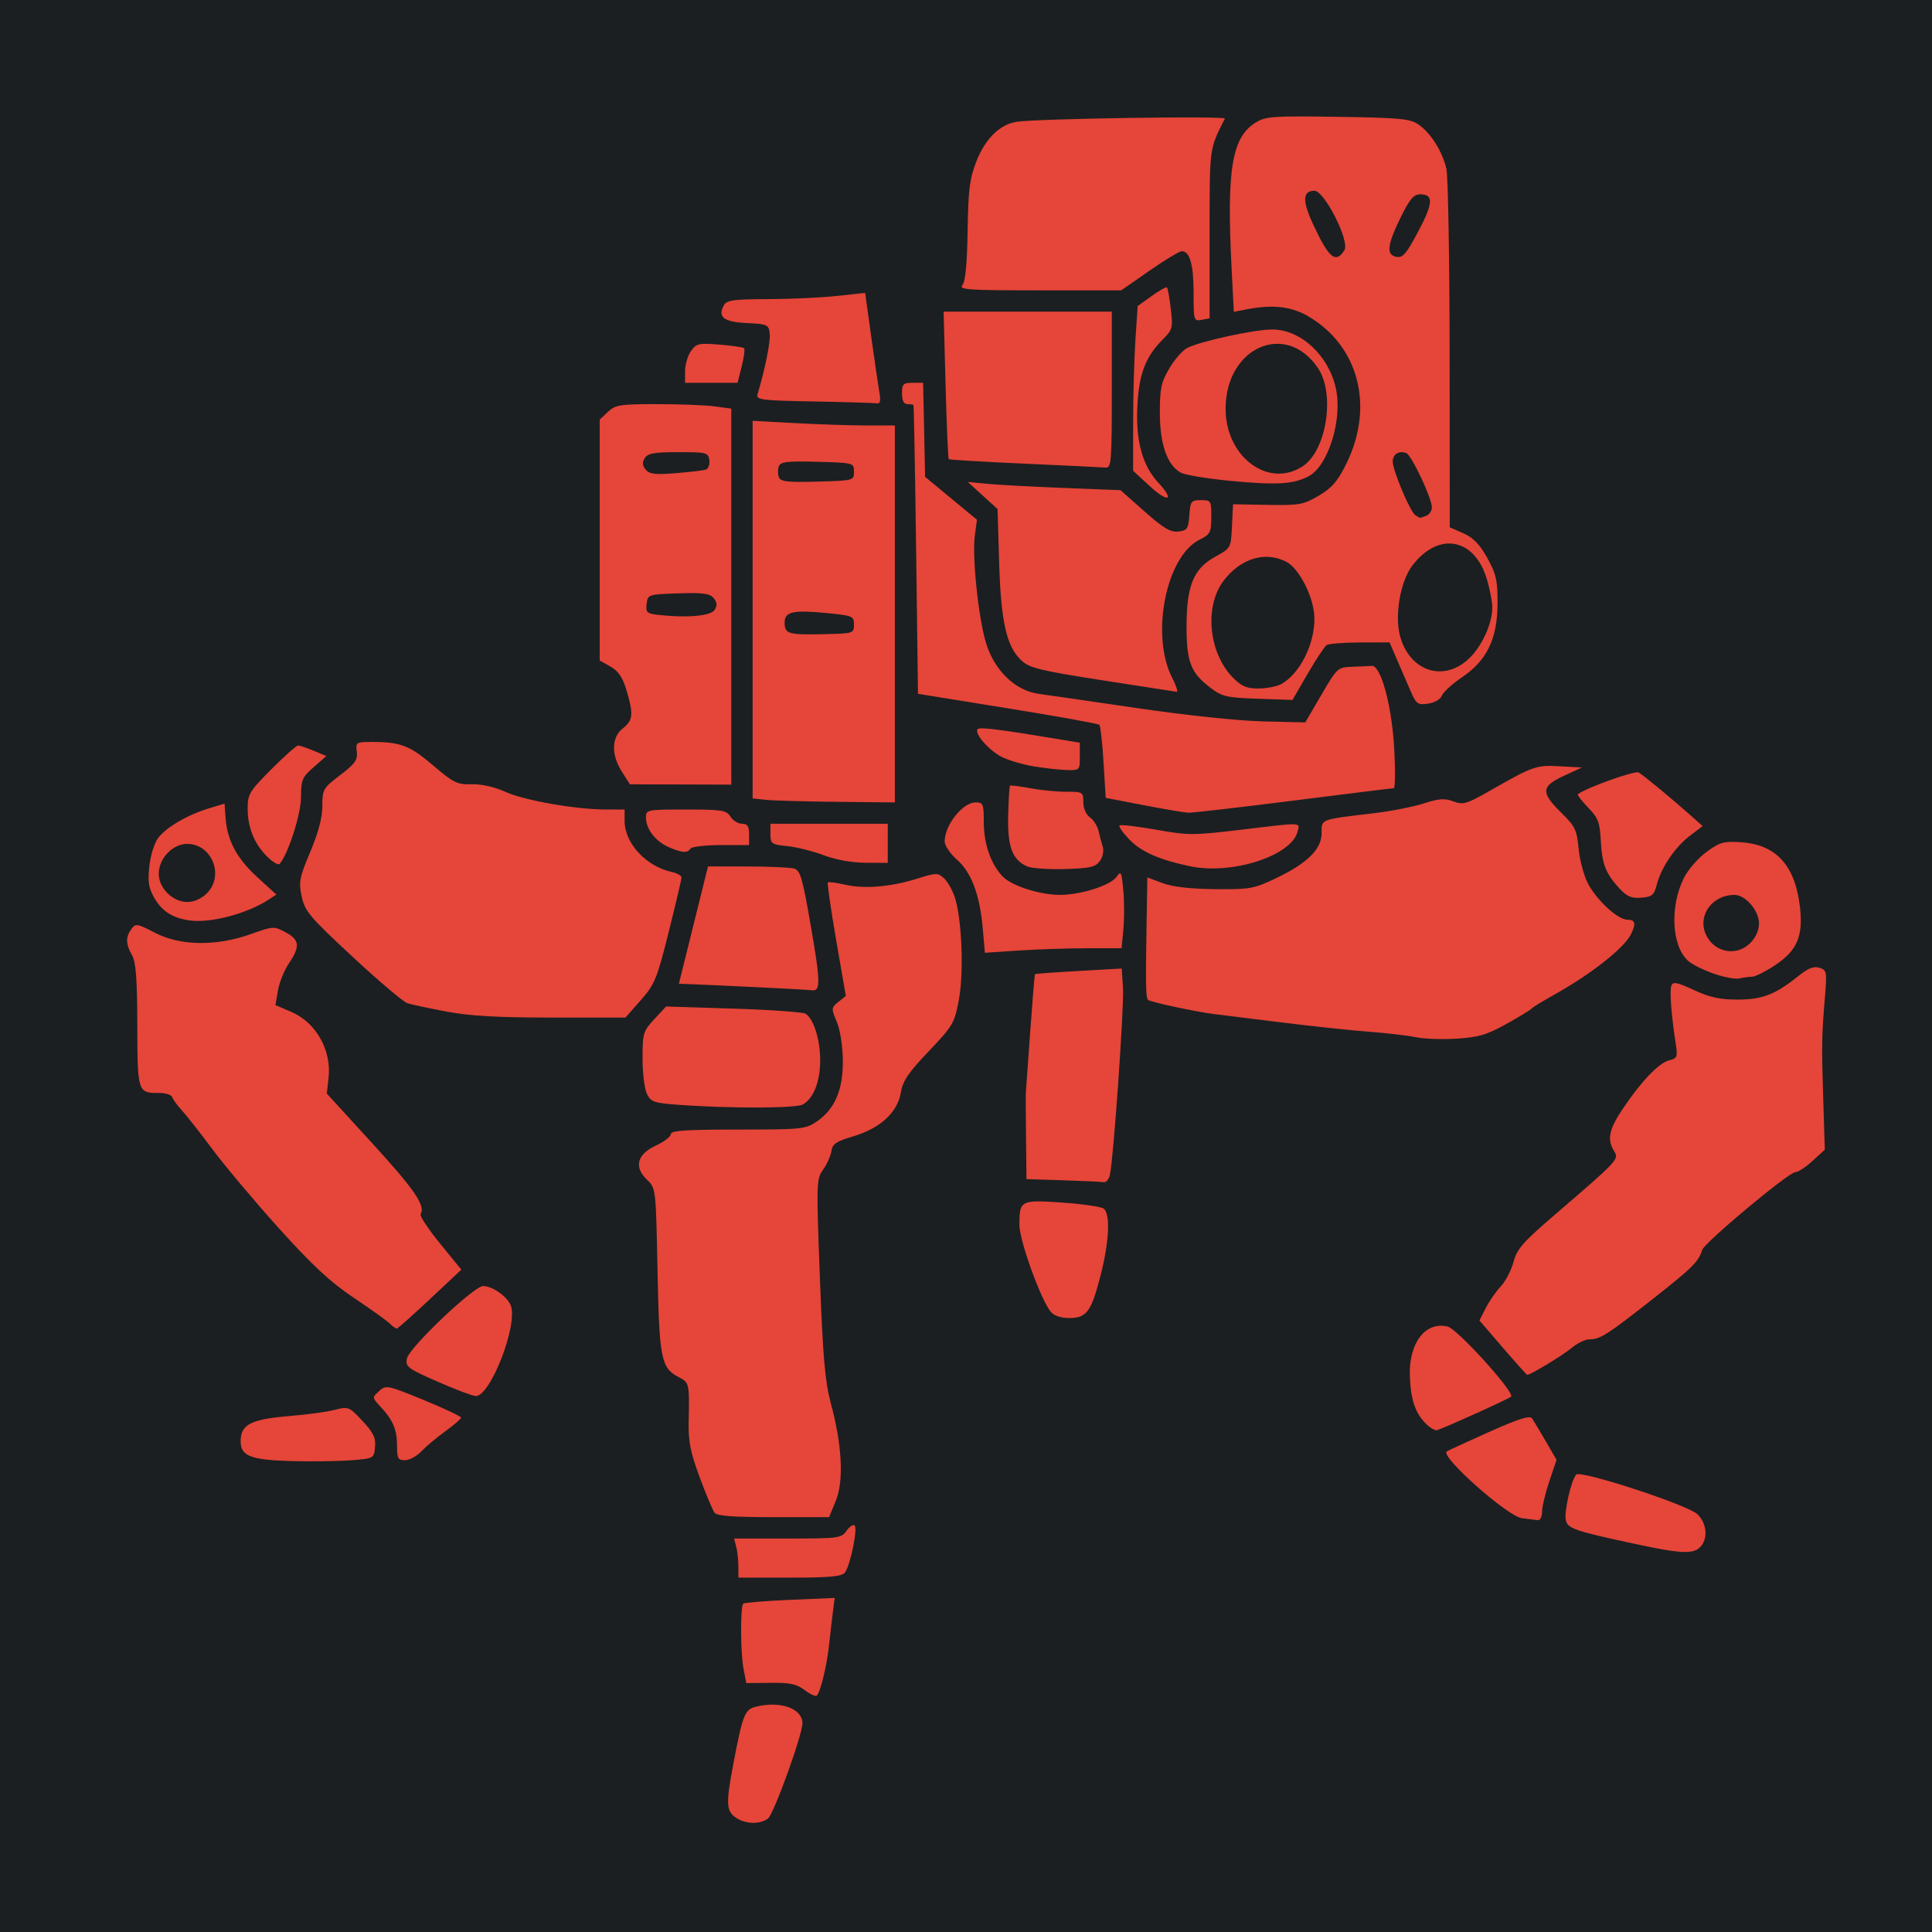 <?xml version="1.0" encoding="UTF-8" standalone="no"?>
<svg
   width="240"
   height="240"
   version="1.1"
   id="svg40"
   sodipodi:docname="drone.svg"
   inkscape:version="1.3.2 (091e20e, 2023-11-25, custom)"
   xml:space="preserve"
   xmlns:inkscape="http://www.inkscape.org/namespaces/inkscape"
   xmlns:sodipodi="http://sodipodi.sourceforge.net/DTD/sodipodi-0.dtd"
   xmlns="http://www.w3.org/2000/svg"
   xmlns:svg="http://www.w3.org/2000/svg"><defs
     id="defs40"><filter
       style="color-interpolation-filters:sRGB;"
       inkscape:label="Drop Shadow"
       id="filter6"
       x="-0.057"
       y="-0.057"
       width="1.114"
       height="1.113"><feFlood
         result="flood"
         in="SourceGraphic"
         flood-opacity="1"
         flood-color="rgb(58,63,94)"
         id="feFlood5" /><feGaussianBlur
         result="blur"
         in="SourceGraphic"
         stdDeviation="5"
         id="feGaussianBlur5" /><feOffset
         result="offset"
         in="blur"
         dx="0"
         dy="0"
         id="feOffset5" /><feComposite
         result="comp1"
         operator="out"
         in="flood"
         in2="offset"
         id="feComposite5" /><feComposite
         result="comp2"
         operator="atop"
         in="comp1"
         in2="SourceGraphic"
         id="feComposite6" /></filter></defs><sodipodi:namedview
     id="namedview40"
     pagecolor="#505050"
     bordercolor="#eeeeee"
     borderopacity="1"
     inkscape:showpageshadow="0"
     inkscape:pageopacity="0"
     inkscape:pagecheckerboard="0"
     inkscape:deskcolor="#505050"
     inkscape:zoom="2.3747003"
     inkscape:cx="100.22317"
     inkscape:cy="63.376419"
     inkscape:window-width="1920"
     inkscape:window-height="1017"
     inkscape:window-x="-8"
     inkscape:window-y="-8"
     inkscape:window-maximized="1"
     inkscape:current-layer="svg40" /><path
     style="fill:#1b1f21;stroke:none"
     d="M0 0v240h240V0H0z"
     id="path1" /><path
     style="fill:#e64539;fill-opacity:1;filter:url(#filter6)"
     d="m 91.384,225.775 c -1.172,-0.821 -1.215,-1.747 -0.305,-6.557 1.163,-6.15 1.431,-6.848 2.763,-7.19 3.059,-0.784 5.837,0.189 5.837,2.044 0,1.46 -3.562,11.302 -4.284,11.838 -1.017,0.755 -2.828,0.694 -4.011,-0.135 z m 8.591,-15.813 c -1.009,-0.766 -1.831,-0.943 -4.259,-0.916 l -3.009,0.033 -0.349,-1.8 c -0.378,-1.95 -0.4,-7.699 -0.03,-8.069 0.125,-0.125 2.732,-0.335 5.793,-0.468 l 5.566,-0.24 -0.22,1.722 c -0.121,0.947 -0.337,2.815 -0.48,4.151 -0.268,2.497 -1.048,5.742 -1.504,6.25 -0.141,0.158 -0.82,-0.141 -1.507,-0.663 z m -8.253,-15.416 c -0.003,-0.79 -0.126,-1.883 -0.272,-2.43 l -0.266,-0.994 h 6.653 c 6.344,0 6.684,-0.045 7.33,-0.967 0.373,-0.532 0.821,-0.824 0.997,-0.648 0.412,0.412 -0.558,5.06 -1.224,5.862 -0.391,0.471 -1.982,0.613 -6.86,0.613 h -6.351 z M 203.049,191.778 c -7.402,-1.595 -8.266,-1.888 -8.53,-2.899 -0.26,-0.996 0.673,-5.105 1.296,-5.702 0.585,-0.562 13.798,3.757 15.028,4.912 1.206,1.133 1.372,3.083 0.348,4.107 -0.891,0.891 -2.435,0.812 -8.141,-0.417 z m -13.993,-3.181 c -1.769,-0.222 -10.089,-7.592 -9.35,-8.284 0.083,-0.078 2.425,-1.157 5.204,-2.398 3.812,-1.702 5.143,-2.12 5.419,-1.703 0.201,0.304 0.966,1.583 1.698,2.842 l 1.332,2.289 -0.898,2.667 c -0.494,1.467 -0.898,3.17 -0.898,3.785 0,0.638 -0.237,1.088 -0.552,1.048 -0.304,-0.039 -1.183,-0.15 -1.955,-0.246 z M 88.765,187.919 c -0.231,-0.304 -1.064,-2.288 -1.851,-4.409 -1.142,-3.079 -1.417,-4.459 -1.367,-6.847 0.103,-4.834 0.086,-4.91 -1.243,-5.597 -2.184,-1.129 -2.409,-2.273 -2.626,-13.297 -0.198,-10.097 -0.206,-10.167 -1.285,-11.196 -1.667,-1.59 -1.272,-3.169 1.063,-4.254 1.033,-0.48 1.877,-1.126 1.877,-1.436 0,-0.437 1.87,-0.564 8.328,-0.564 7.909,0 8.402,-0.05 9.791,-0.994 2.262,-1.537 3.291,-3.951 3.248,-7.618 -0.021,-1.794 -0.34,-3.809 -0.758,-4.794 -0.695,-1.637 -0.687,-1.727 0.203,-2.448 l 0.924,-0.748 -1.202,-6.96 c -0.661,-3.828 -1.123,-7.039 -1.027,-7.136 0.097,-0.097 1.065,0.029 2.152,0.28 2.4,0.554 5.689,0.273 8.99,-0.767 2.308,-0.728 2.515,-0.73 3.284,-0.035 0.451,0.408 1.06,1.487 1.354,2.397 0.872,2.704 1.128,9.356 0.489,12.739 -0.542,2.872 -0.739,3.207 -3.743,6.361 -2.522,2.647 -3.229,3.692 -3.455,5.104 -0.393,2.457 -2.555,4.46 -5.875,5.443 -2.151,0.637 -2.628,0.956 -2.756,1.845 -0.085,0.591 -0.546,1.623 -1.024,2.295 -0.842,1.182 -0.855,1.602 -0.404,13.479 0.374,9.861 0.64,12.907 1.359,15.572 1.402,5.193 1.629,9.643 0.617,12.102 l -0.835,2.03 -6.904,0.002 c -5.006,0.001 -7.019,-0.15 -7.324,-0.551 z m -52.681,-6.422 c -4.951,-0.136 -6.208,-0.639 -6.194,-2.482 0.015,-2.076 1.29,-2.72 6.178,-3.119 2.065,-0.168 4.543,-0.508 5.506,-0.756 1.706,-0.438 1.795,-0.402 3.451,1.372 1.365,1.463 1.672,2.102 1.562,3.245 -0.137,1.417 -0.15,1.425 -3.009,1.645 -1.579,0.121 -4.951,0.164 -7.493,0.094 z m 13.236,-1.89 c 0,-2.014 -0.498,-3.196 -2.051,-4.864 -1.056,-1.135 -1.057,-1.14 -0.177,-1.937 0.857,-0.776 1.017,-0.744 5.531,1.104 2.557,1.047 4.648,2.034 4.648,2.193 0,0.16 -0.865,0.912 -1.923,1.672 -1.058,0.76 -2.4,1.883 -2.982,2.497 -0.582,0.614 -1.506,1.119 -2.052,1.123 -0.869,0.007 -0.994,-0.218 -0.994,-1.788 z M 177.123,176.85 c -1.34,-1.339 -1.906,-3.058 -1.988,-6.029 -0.111,-4.042 1.975,-6.711 4.709,-6.025 1.217,0.305 8.37,8.213 7.869,8.699 -0.283,0.275 -7.624,3.604 -9.18,4.164 -0.243,0.087 -0.877,-0.277 -1.41,-0.809 z M 54.355,171.631 c -3.702,-1.623 -4.004,-1.849 -3.811,-2.855 0.258,-1.349 8.314,-9.018 9.473,-9.018 1.159,0 3.012,1.308 3.437,2.426 0.912,2.399 -2.549,11.313 -4.365,11.239 -0.393,-0.016 -2.523,-0.822 -4.735,-1.792 z m 132.323,-4.229 -2.898,-3.37 0.792,-1.553 c 0.435,-0.854 1.275,-2.064 1.866,-2.689 0.591,-0.625 1.298,-1.985 1.573,-3.021 0.424,-1.601 1.174,-2.464 4.988,-5.743 8.093,-6.956 8.138,-7.004 7.511,-8.026 -0.902,-1.471 -0.646,-2.696 1.104,-5.298 2.299,-3.416 4.45,-5.66 5.737,-5.983 1.004,-0.252 1.067,-0.418 0.804,-2.131 -0.551,-3.592 -0.768,-6.532 -0.528,-7.158 0.198,-0.516 0.717,-0.412 2.803,0.558 1.961,0.912 3.232,1.189 5.431,1.185 3.083,-0.006 4.685,-0.632 7.581,-2.958 1.177,-0.945 1.878,-1.217 2.575,-0.995 0.899,0.285 0.942,0.498 0.697,3.466 -0.424,5.154 -0.439,5.961 -0.23,12.694 l 0.2,6.44 -1.534,1.401 c -0.844,0.771 -1.808,1.401 -2.143,1.401 -0.817,0 -11.283,8.742 -11.563,9.659 -0.444,1.453 -1.2,2.203 -6.106,6.064 -5.689,4.476 -6.547,5.024 -7.886,5.033 -0.528,0.004 -1.523,0.48 -2.211,1.059 -1.102,0.927 -5.164,3.389 -5.528,3.35 -0.075,-0.008 -1.44,-1.531 -3.034,-3.385 z M 48.42,164.418 c -0.356,-0.352 -2.369,-1.793 -4.474,-3.203 -2.906,-1.946 -5.138,-4.017 -9.277,-8.609 -2.997,-3.326 -6.718,-7.748 -8.269,-9.828 -1.551,-2.08 -3.27,-4.267 -3.82,-4.86 -0.55,-0.594 -1.081,-1.323 -1.181,-1.621 -0.099,-0.298 -0.865,-0.536 -1.702,-0.528 -2.579,0.023 -2.624,-0.124 -2.642,-8.424 -0.012,-5.726 -0.169,-7.835 -0.647,-8.671 -0.792,-1.386 -0.818,-2.269 -0.096,-3.257 0.533,-0.728 0.713,-0.7 2.964,0.468 3.128,1.622 7.616,1.679 11.894,0.149 2.769,-0.99 2.87,-0.995 4.307,-0.222 1.747,0.941 1.835,1.761 0.414,3.855 -0.581,0.857 -1.195,2.375 -1.364,3.374 l -0.307,1.816 1.967,0.843 c 3.07,1.316 5.017,4.761 4.63,8.194 l -0.22,1.953 5.676,6.208 c 5.238,5.729 6.61,7.743 5.977,8.768 -0.134,0.216 0.95,1.856 2.408,3.645 l 2.65,3.252 -3.885,3.647 c -2.137,2.006 -3.991,3.657 -4.122,3.669 -0.13,0.012 -0.528,-0.266 -0.884,-0.619 z m 82.115,-1.458 c -1.241,-1.487 -3.91,-8.881 -3.903,-10.813 0.011,-3.048 0.137,-3.114 5.345,-2.756 2.523,0.173 4.836,0.514 5.14,0.756 0.838,0.67 0.673,4.103 -0.398,8.285 -1.157,4.517 -1.735,5.301 -3.91,5.301 -1.012,0 -1.875,-0.293 -2.275,-0.773 z m 1.502,-16.343 -4.528,-0.143 -0.052,-5.175 c -0.029,-2.846 -0.044,-5.279 -0.034,-5.405 0.01,-0.127 0.252,-3.506 0.538,-7.51 0.286,-4.004 0.558,-7.321 0.605,-7.372 0.047,-0.051 2.491,-0.229 5.431,-0.395 l 5.345,-0.302 0.16,2.369 c 0.154,2.28 -1.172,21.229 -1.628,23.269 -0.122,0.547 -0.467,0.952 -0.766,0.901 -0.299,-0.051 -2.581,-0.158 -5.072,-0.236 z m -47.588,-9.36 c -3.195,-0.227 -3.575,-0.353 -4.08,-1.355 -0.306,-0.607 -0.554,-2.595 -0.551,-4.418 0.005,-3.135 0.084,-3.397 1.467,-4.884 l 1.461,-1.57 8.36,0.264 c 4.598,0.145 8.627,0.429 8.953,0.63 1.012,0.625 1.828,3.211 1.828,5.788 0,2.671 -0.838,4.78 -2.184,5.501 -0.875,0.468 -8.946,0.491 -15.254,0.043 z m 91.432,-8.408 c -0.972,-0.209 -3.556,-0.514 -5.743,-0.677 -2.187,-0.163 -7.057,-0.679 -10.823,-1.148 -3.766,-0.469 -7.546,-0.936 -8.4,-1.04 -2.266,-0.274 -8.032,-1.508 -8.301,-1.777 -0.279,-0.279 -0.309,-1.808 -0.183,-9.38 l 0.097,-5.834 1.877,0.707 c 1.244,0.468 3.443,0.723 6.516,0.753 4.321,0.043 4.835,-0.047 7.51,-1.32 3.968,-1.889 5.743,-3.631 5.743,-5.638 0,-1.776 -0.294,-1.665 6.626,-2.492 2.065,-0.247 4.802,-0.788 6.082,-1.203 1.872,-0.607 2.588,-0.656 3.661,-0.25 1.211,0.457 1.631,0.335 4.52,-1.313 5.427,-3.094 5.762,-3.212 8.71,-3.048 l 2.732,0.152 -2.251,1.043 c -2.812,1.303 -2.866,2.063 -0.321,4.56 1.733,1.701 1.953,2.152 2.16,4.431 0.127,1.395 0.638,3.337 1.137,4.314 1.08,2.117 3.734,4.565 4.95,4.565 0.988,0 1.088,0.519 0.366,1.906 -0.872,1.677 -5.051,4.947 -9.438,7.385 -1.458,0.81 -2.75,1.603 -2.871,1.761 -0.121,0.158 -1.532,1.016 -3.134,1.906 -2.429,1.349 -3.457,1.651 -6.185,1.816 -1.799,0.109 -4.066,0.027 -5.038,-0.183 z M 55.452,125.658 c -2.171,-0.411 -4.352,-0.875 -4.847,-1.033 -0.495,-0.157 -3.554,-2.75 -6.798,-5.762 -5.346,-4.963 -5.939,-5.665 -6.328,-7.491 -0.388,-1.82 -0.285,-2.358 1.067,-5.564 1.007,-2.389 1.497,-4.249 1.497,-5.691 0,-2.051 0.093,-2.213 2.214,-3.83 1.851,-1.412 2.19,-1.888 2.064,-2.904 -0.145,-1.174 -0.08,-1.215 1.927,-1.215 3.505,0 4.669,0.45 7.567,2.925 2.53,2.16 2.981,2.38 4.781,2.33 1.223,-0.034 2.828,0.326 4.172,0.938 2.351,1.069 8.743,2.193 12.504,2.198 l 2.319,0.003 0.002,1.436 c 0.003,2.742 2.66,5.618 5.834,6.315 0.678,0.149 1.233,0.458 1.233,0.688 0,0.229 -0.715,3.272 -1.588,6.762 -1.466,5.855 -1.734,6.511 -3.48,8.494 l -1.892,2.149 H 68.549 c -6.742,0 -10.189,-0.197 -13.097,-0.747 z m 38.484,-3.03 c -3.523,-0.17 -7.125,-0.334 -8.004,-0.364 l -1.599,-0.056 1.809,-7.289 1.809,-7.289 4.87,0.006 c 2.678,0.003 5.284,0.117 5.789,0.253 0.812,0.218 1.061,1.065 2.135,7.266 1.185,6.846 1.203,8.018 0.123,7.858 -0.289,-0.043 -3.409,-0.216 -6.932,-0.386 z m 118.941,-1.681 c -1.276,-0.447 -2.71,-1.165 -3.186,-1.596 -2.051,-1.856 -2.283,-6.817 -0.483,-10.345 0.513,-1.006 1.773,-2.441 2.799,-3.189 1.66,-1.209 2.136,-1.34 4.319,-1.187 4.352,0.306 6.694,2.91 7.278,8.094 0.405,3.591 -0.368,5.37 -3.126,7.197 -1.165,0.772 -2.433,1.406 -2.816,1.409 -0.384,0.003 -1.095,0.101 -1.581,0.218 -0.486,0.116 -1.928,-0.154 -3.204,-0.601 z m 4.549,-3.799 c 0.683,-0.683 1.084,-1.589 1.084,-2.45 0,-1.577 -1.689,-3.534 -3.051,-3.534 -2.707,0 -4.562,2.477 -3.597,4.806 0.968,2.336 3.805,2.937 5.564,1.178 z m -95.346,-1.835 c -0.366,-4.174 -1.414,-6.951 -3.222,-8.539 -0.83,-0.729 -1.509,-1.742 -1.509,-2.251 0,-2.012 2.24,-4.844 3.832,-4.844 0.952,0 1.027,0.18 1.027,2.444 0,2.687 0.855,5.171 2.314,6.724 1.118,1.191 4.611,2.317 7.183,2.317 2.554,0 6.254,-1.181 6.989,-2.23 0.565,-0.807 0.636,-0.667 0.847,1.669 0.127,1.402 0.129,3.593 0.006,4.869 l -0.224,2.319 -4.251,0.002 c -2.338,0.001 -6.158,0.129 -8.489,0.283 l -4.238,0.281 z m -98.383,-0.958 c -2.147,-0.27 -3.513,-1.094 -4.452,-2.685 -0.775,-1.313 -0.904,-2.053 -0.702,-4.013 0.136,-1.322 0.624,-2.912 1.083,-3.534 0.991,-1.34 3.666,-2.906 6.342,-3.711 l 1.925,-0.579 0.123,1.712 c 0.204,2.844 1.39,5.083 3.915,7.391 l 2.396,2.19 -1.008,0.659 c -2.575,1.684 -7.085,2.889 -9.622,2.57 z m 2.008,-3.391 c 2.19,-2.19 0.615,-6.131 -2.45,-6.131 -1.823,0 -3.534,1.804 -3.534,3.726 0,1.77 1.741,3.489 3.534,3.489 0.861,0 1.766,-0.401 2.45,-1.084 z m 175.512,-0.552 c -1.739,-1.864 -2.212,-3.059 -2.361,-5.964 -0.118,-2.301 -0.326,-2.843 -1.586,-4.143 -0.797,-0.823 -1.364,-1.562 -1.259,-1.642 1.072,-0.822 7.1,-2.975 7.558,-2.7 0.647,0.388 4.039,3.192 6.409,5.296 l 1.529,1.358 -1.595,1.217 c -1.844,1.407 -3.553,3.935 -4.102,6.067 -0.331,1.285 -0.588,1.502 -1.911,1.616 -1.203,0.103 -1.775,-0.133 -2.681,-1.104 z m -73.572,-2.764 c -1.879,-0.799 -2.503,-2.438 -2.407,-6.326 0.049,-1.971 0.15,-3.645 0.225,-3.72 0.075,-0.075 1.19,0.063 2.477,0.308 1.287,0.244 3.307,0.444 4.489,0.444 2.083,0 2.148,0.039 2.148,1.3 0,0.76 0.338,1.54 0.814,1.877 0.448,0.317 0.929,1.074 1.069,1.682 0.14,0.607 0.379,1.502 0.532,1.988 0.157,0.498 -0.005,1.269 -0.37,1.767 -0.546,0.744 -1.231,0.9 -4.328,0.988 -2.024,0.057 -4.116,-0.081 -4.648,-0.308 z m 20.218,-0.03 c -3.808,-0.797 -6.082,-1.793 -7.546,-3.304 -0.815,-0.841 -1.375,-1.637 -1.243,-1.769 0.132,-0.132 2.168,0.102 4.525,0.52 4.043,0.716 4.64,0.717 10.553,0.008 7.789,-0.933 7.343,-0.949 7.034,0.25 -0.772,2.996 -8.156,5.376 -13.322,4.294 z M 33.208,106.43 c -1.623,-1.607 -2.442,-3.618 -2.442,-5.993 0,-1.779 0.218,-2.14 2.938,-4.873 1.616,-1.624 3.113,-2.952 3.327,-2.952 0.214,0 1.091,0.293 1.949,0.652 l 1.56,0.652 -1.574,1.382 c -1.434,1.259 -1.574,1.591 -1.574,3.737 0,2.081 -1.581,7.019 -2.651,8.28 -0.161,0.19 -0.851,-0.208 -1.533,-0.883 z m 69.122,-0.189 c -1.336,-0.505 -3.374,-1.015 -4.528,-1.133 -1.972,-0.201 -2.098,-0.291 -2.098,-1.496 v -1.283 h 7.289 7.289 v 2.43 2.43 l -2.761,-0.014 c -1.691,-0.009 -3.703,-0.371 -5.191,-0.933 z m -19.27,-1.012 c -1.628,-0.709 -2.818,-2.254 -2.818,-3.66 0,-0.987 0.092,-1.006 4.974,-1.006 4.495,0 5.027,0.085 5.526,0.883 0.303,0.486 0.948,0.884 1.432,0.884 0.683,0 0.88,0.296 0.88,1.325 v 1.325 h -3.508 c -1.929,0 -3.631,0.199 -3.781,0.442 -0.36,0.583 -1.032,0.535 -2.704,-0.193 z m 58.98,-5.213 -4.686,-0.903 -0.269,-4.414 c -0.148,-2.428 -0.381,-4.526 -0.518,-4.663 -0.137,-0.137 -5.262,-1.059 -11.39,-2.049 l -11.141,-1.8 -0.233,-17.882 c -0.128,-9.835 -0.277,-17.931 -0.331,-17.992 -0.054,-0.061 -0.396,-0.11 -0.76,-0.11 -0.442,0 -0.663,-0.442 -0.663,-1.325 0,-1.175 0.149,-1.325 1.312,-1.325 h 1.312 l 0.123,5.842 0.123,5.842 3.221,2.662 3.221,2.662 -0.267,1.994 c -0.344,2.569 0.438,10.12 1.37,13.243 1.039,3.48 3.64,6.001 6.6,6.399 1.209,0.162 6.771,0.969 12.359,1.791 5.81,0.856 12.421,1.551 15.442,1.624 l 5.281,0.128 1.999,-3.424 c 1.979,-3.389 2.018,-3.424 3.885,-3.49 1.037,-0.036 2.103,-0.086 2.368,-0.11 1.115,-0.102 2.464,4.764 2.778,10.017 0.17,2.848 0.152,5.18 -0.04,5.182 -0.192,0.002 -5.816,0.696 -12.498,1.543 -6.682,0.847 -12.546,1.522 -13.032,1.5 -0.486,-0.022 -2.992,-0.446 -5.569,-0.942 z M 95.151,99.358 93.495,99.184 V 75.73 52.276 l 5.37,0.289 c 2.954,0.159 6.929,0.289 8.835,0.289 h 3.465 v 23.413 23.413 l -7.178,-0.074 c -3.948,-0.041 -7.924,-0.152 -8.835,-0.248 z M 106.085,77.592 c 0,-1.051 -0.16,-1.12 -3.313,-1.427 -4.276,-0.417 -5.301,-0.189 -5.301,1.178 0,1.404 0.445,1.536 4.859,1.437 3.688,-0.082 3.755,-0.103 3.755,-1.188 z m 0,-18.995 c 0,-1.098 -0.026,-1.105 -4.536,-1.23 -3.75,-0.104 -4.581,-0.008 -4.796,0.552 -0.143,0.373 -0.143,0.983 0,1.356 0.215,0.561 1.046,0.656 4.796,0.552 4.51,-0.125 4.536,-0.132 4.536,-1.23 z M 77.26,95.875 c -1.354,-2.123 -1.31,-4.276 0.11,-5.394 1.278,-1.005 1.349,-1.753 0.451,-4.748 -0.479,-1.598 -1.009,-2.379 -1.988,-2.931 L 74.499,82.05 V 67.087 l 0,-14.963 1.022,-0.961 c 0.928,-0.872 1.494,-0.961 6.123,-0.961 2.805,0 6.023,0.126 7.15,0.281 l 2.05,0.281 v 23.353 23.353 l -6.295,-0.019 -6.295,-0.019 z m 11.525,-20.124 c 0.335,-0.534 0.299,-0.932 -0.132,-1.452 -0.48,-0.579 -1.322,-0.692 -4.392,-0.589 -3.756,0.125 -3.799,0.14 -3.935,1.313 -0.125,1.078 0.017,1.203 1.546,1.371 3.549,0.388 6.434,0.12 6.913,-0.643 z M 87.673,58.341 c 0.321,-0.1 0.52,-0.63 0.442,-1.178 -0.134,-0.943 -0.338,-0.996 -3.848,-0.996 -2.979,0 -3.798,0.145 -4.171,0.736 -0.337,0.534 -0.305,0.928 0.115,1.434 0.469,0.565 1.178,0.649 3.729,0.442 1.733,-0.141 3.413,-0.338 3.733,-0.438 z m 40.733,36.859 c -1.33,-0.22 -3.106,-0.744 -3.947,-1.163 -1.615,-0.805 -3.496,-2.977 -3.004,-3.468 0.268,-0.268 2.743,0.04 9.921,1.233 l 2.761,0.459 v 1.722 c 0,1.704 -0.017,1.721 -1.657,1.67 -0.911,-0.028 -2.744,-0.232 -4.074,-0.452 z m 46.709,-9.614 c -0.482,-1.116 -1.242,-2.875 -1.687,-3.907 l -0.81,-1.877 -3.669,0.007 c -2.018,0.004 -3.885,0.153 -4.149,0.331 -0.264,0.179 -1.327,1.784 -2.362,3.567 l -1.883,3.243 -4.3,-0.15 c -3.91,-0.137 -4.447,-0.263 -5.921,-1.388 -2.43,-1.855 -2.947,-3.209 -2.936,-7.686 0.013,-5.019 0.879,-7.092 3.586,-8.583 1.919,-1.056 1.926,-1.07 2.056,-3.781 l 0.131,-2.721 4.287,0.077 c 3.956,0.071 4.447,-0.017 6.359,-1.141 1.65,-0.97 2.349,-1.78 3.43,-3.976 3.498,-7.106 1.556,-14.623 -4.729,-18.307 -2.101,-1.231 -4.409,-1.492 -7.662,-0.866 l -1.588,0.306 -0.282,-5.56 c -0.615,-12.143 0.042,-16.1 2.981,-17.94 1.246,-0.78 2.104,-0.841 10.196,-0.721 7.739,0.114 8.985,0.232 10.042,0.949 1.498,1.016 2.974,3.355 3.474,5.503 0.208,0.896 0.387,11.284 0.397,23.084 l 0.018,21.454 1.689,0.745 c 1.237,0.546 2.033,1.366 2.974,3.063 1.102,1.99 1.283,2.787 1.273,5.632 -0.015,4.404 -1.297,7.077 -4.407,9.185 -1.215,0.823 -2.342,1.851 -2.505,2.285 -0.171,0.454 -0.896,0.876 -1.712,0.996 -1.325,0.195 -1.471,0.079 -2.292,-1.822 z m -15.947,-0.61 c 2.301,-1.29 4.129,-4.908 4.113,-8.143 -0.012,-2.53 -1.854,-6.224 -3.524,-7.065 -2.622,-1.321 -5.639,-0.401 -7.747,2.362 -2.446,3.206 -1.871,9.028 1.193,12.092 1.053,1.053 1.695,1.318 3.165,1.305 1.014,-0.009 2.274,-0.257 2.8,-0.552 z m 23.218,-3.077 c 1.662,-1.518 2.993,-4.384 2.993,-6.445 0,-0.68 -0.301,-2.251 -0.67,-3.492 -1.529,-5.149 -6.009,-5.974 -9.264,-1.706 -1.48,1.941 -2.221,6.178 -1.528,8.748 1.171,4.347 5.325,5.767 8.469,2.895 z m -5.216,-17.828 c 0.384,-0.147 0.699,-0.617 0.699,-1.043 0,-1.157 -2.535,-6.527 -3.188,-6.754 -0.925,-0.322 -1.671,0.15 -1.671,1.058 0,1.115 2.165,6.252 2.811,6.669 0.616,0.398 0.51,0.392 1.35,0.07 z M 167.006,31.081 c 0.696,-1.103 -2.473,-7.383 -3.725,-7.383 -1.465,0 -1.519,1.232 -0.18,4.126 1.97,4.257 2.825,4.97 3.905,3.257 z m 9.243,-2.466 c 1.797,-3.404 1.841,-4.475 0.183,-4.475 -0.82,0 -1.305,0.572 -2.443,2.88 -1.514,3.07 -1.759,4.421 -0.868,4.777 1.045,0.418 1.44,0.016 3.129,-3.182 z M 136.929,84.506 c -7.783,-1.215 -9.058,-1.529 -10.058,-2.47 -1.842,-1.736 -2.534,-4.795 -2.754,-12.174 l -0.197,-6.626 -1.85,-1.684 -1.85,-1.684 2.43,0.234 c 1.336,0.129 5.605,0.359 9.487,0.512 l 7.057,0.278 2.976,2.639 c 2.367,2.098 3.228,2.61 4.207,2.497 1.106,-0.127 1.245,-0.332 1.367,-2.019 0.127,-1.753 0.222,-1.877 1.436,-1.877 1.258,0 1.3,0.068 1.29,2.098 -0.009,1.921 -0.131,2.158 -1.436,2.799 -4.181,2.054 -6.135,11.856 -3.423,17.172 0.501,0.982 0.758,1.766 0.571,1.742 -0.187,-0.024 -4.351,-0.67 -9.253,-1.436 z m 5.903,-24.114 -2.07,-1.908 0.002,-6.018 c 0.001,-3.31 0.128,-7.914 0.281,-10.231 l 0.279,-4.213 1.733,-1.245 c 0.953,-0.685 1.814,-1.164 1.913,-1.065 0.099,0.099 0.312,1.303 0.474,2.674 0.277,2.358 0.221,2.565 -1.025,3.812 -2.131,2.131 -2.949,4.301 -3.136,8.312 -0.2,4.299 0.644,7.351 2.618,9.464 2.063,2.208 1.227,2.537 -1.069,0.42 z m 10.078,-0.652 c -2.916,-0.276 -5.722,-0.738 -6.237,-1.028 -1.684,-0.948 -2.588,-3.528 -2.593,-7.404 -0.004,-3.038 0.161,-3.815 1.174,-5.538 0.648,-1.102 1.642,-2.244 2.209,-2.536 1.623,-0.838 8.333,-2.3 10.572,-2.304 3.521,-0.005 6.988,3.184 7.904,7.271 0.872,3.893 -0.949,9.738 -3.424,10.991 -1.918,0.971 -3.929,1.086 -9.604,0.549 z m 8.917,-1.819 c 2.967,-1.944 4.061,-8.996 1.893,-12.201 -3.983,-5.887 -11.472,-2.584 -11.472,5.059 0,5.981 5.31,9.94 9.579,7.142 z m -34.538,-0.322 c -5.102,-0.228 -9.346,-0.481 -9.431,-0.562 -0.085,-0.081 -0.264,-4.237 -0.397,-9.234 l -0.243,-9.086 h 10.447 10.447 v 9.719 c 0,8.988 -0.058,9.713 -0.773,9.648 -0.425,-0.039 -4.948,-0.257 -10.05,-0.485 z m -26.2,-7.727 c -6.579,-0.122 -7.185,-0.199 -6.981,-0.895 0.966,-3.289 1.623,-6.571 1.51,-7.547 -0.128,-1.103 -0.283,-1.173 -2.856,-1.297 -2.87,-0.138 -3.658,-0.757 -2.829,-2.227 0.348,-0.617 1.219,-0.737 5.412,-0.746 2.749,-0.006 6.602,-0.182 8.563,-0.391 l 3.565,-0.38 0.758,5.471 c 0.417,3.009 0.872,6.117 1.012,6.907 0.188,1.064 0.098,1.41 -0.348,1.337 -0.331,-0.054 -3.843,-0.159 -7.806,-0.232 z M 85.102,46.105 c 0,-0.796 0.327,-1.915 0.726,-2.485 0.667,-0.953 0.957,-1.019 3.559,-0.81 1.558,0.125 2.93,0.325 3.048,0.443 0.119,0.119 -0.015,1.135 -0.298,2.258 L 91.623,47.553 h -3.261 -3.261 z m 63.171,-9.686 c 0,-3.548 -0.467,-5.211 -1.463,-5.211 -0.302,0 -2.119,1.093 -4.039,2.43 l -3.491,2.43 h -10.136 c -8.958,0 -10.072,-0.077 -9.586,-0.662 0.369,-0.444 0.58,-2.665 0.643,-6.737 0.078,-5.081 0.254,-6.487 1.075,-8.596 1.107,-2.84 2.925,-4.628 5.032,-4.948 2.591,-0.393 26.029,-0.747 25.849,-0.39 -1.953,3.866 -1.897,3.447 -1.897,14.345 v 10.461 l -0.994,0.19 c -0.963,0.184 -0.994,0.081 -0.994,-3.312 z"
     id="path2" /></svg>

